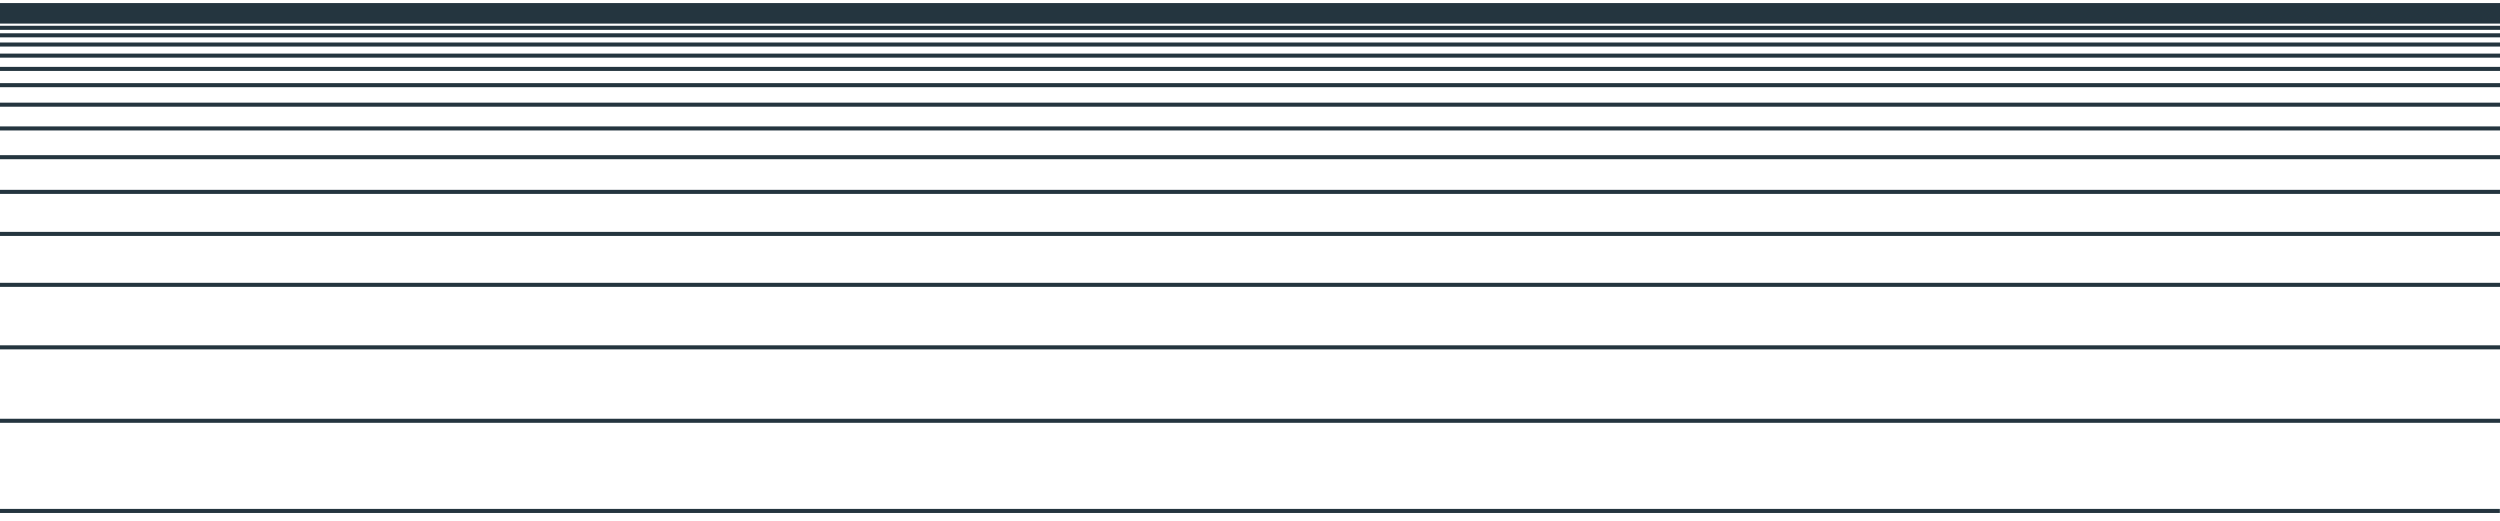 <?xml version="1.0" encoding="utf-8"?>
<!-- Generator: Adobe Illustrator 28.3.0, SVG Export Plug-In . SVG Version: 6.00 Build 0)  -->
<svg version="1.1" id="Ebene_1" xmlns="http://www.w3.org/2000/svg" xmlns:xlink="http://www.w3.org/1999/xlink" x="0px" y="0px"
	 viewBox="0 0 1600 333.4" style="enable-background:new 0 0 1600 333.4;" xml:space="preserve">
<style type="text/css">
	.st0{clip-path:url(#SVGID_00000173858083919778437710000013197227461489683596_);}
	.st1{fill:#24353F;}
	.st2{fill:none;}
	.st3{clip-path:url(#SVGID_00000062876285552865344360000010171810837990926219_);}
	.st4{clip-path:url(#SVGID_00000049905432459086949910000002852811588289526162_);}
	.st5{fill:#6A98BF;}
</style>
<g>
	<defs>
		<rect id="SVGID_1_" y="2.2" width="1600" height="329"/>
	</defs>
	<clipPath id="SVGID_00000116203406140235273430000010498953723150548631_">
		<use xlink:href="#SVGID_1_"  style="overflow:visible;"/>
	</clipPath>
	<g style="clip-path:url(#SVGID_00000116203406140235273430000010498953723150548631_);">
		<g>
			<rect x="0" y="-1" class="st1" width="1605.7" height="2.6"/>
			<rect x="0" y="-0.5" class="st1" width="1605.8" height="2.6"/>
			<g>
				<line class="st2" x1="0" y1="0.6" x2="1605.8" y2="2.2"/>
				<rect x="0" y="0.1" class="st1" width="1605.7" height="2.6"/>
			</g>
			<g>
				<line class="st2" x1="0" y1="1.3" x2="1605.8" y2="2.9"/>
				<rect x="0" y="0.8" class="st1" width="1605.7" height="2.6"/>
			</g>
			<g>
				<line class="st2" x1="0" y1="2" x2="1605.7" y2="3.6"/>
				<rect x="0" y="1.5" class="st1" width="1605.7" height="2.6"/>
			</g>
			<g>
				<line class="st2" x1="0" y1="2.9" x2="1605.7" y2="4.4"/>
				<rect x="0" y="2.3" class="st1" width="1605.7" height="2.6"/>
			</g>
			<g>
				<line class="st2" x1="0" y1="3.7" x2="1605.7" y2="5.3"/>
				<rect x="0" y="3.2" class="st1" width="1605.8" height="2.6"/>
			</g>
			<g>
				<line class="st2" x1="-0.1" y1="4.7" x2="1605.7" y2="6.3"/>
				<rect x="-0.1" y="4.2" class="st1" width="1605.8" height="2.6"/>
			</g>
			<g>
				<line class="st2" x1="-0.1" y1="5.8" x2="1605.7" y2="7.4"/>
				<rect x="-0.1" y="5.3" class="st1" width="1605.8" height="2.6"/>
			</g>
			<g>
				<line class="st2" x1="-0.1" y1="7" x2="1605.7" y2="8.5"/>
				<rect x="-0.1" y="6.5" class="st1" width="1605.8" height="2.6"/>
			</g>
			<g>
				<line class="st2" x1="-0.1" y1="8.3" x2="1605.6" y2="9.8"/>
				<rect x="-0.1" y="7.7" class="st1" width="1605.7" height="2.6"/>
			</g>
			<g>
				<line class="st2" x1="-0.1" y1="9.7" x2="1605.6" y2="11.3"/>
				<rect x="-0.1" y="9.2" class="st1" width="1605.8" height="2.6"/>
			</g>
			<g>
				<line class="st2" x1="-0.2" y1="11.3" x2="1605.6" y2="12.9"/>
				<rect x="-0.2" y="10.8" class="st1" width="1605.8" height="2.6"/>
			</g>
			<g>
				<line class="st2" x1="-0.2" y1="13" x2="1605.5" y2="14.6"/>
				<rect x="-0.2" y="12.5" class="st1" width="1605.7" height="2.6"/>
			</g>
			<g>
				<line class="st2" x1="-0.3" y1="17" x2="1605.5" y2="18.6"/>
				<rect x="-0.3" y="16.5" class="st1" width="1605.7" height="2.6"/>
			</g>
			<g>
				<line class="st2" x1="-0.4" y1="21.8" x2="1605.4" y2="23.4"/>
				<rect x="-0.4" y="21.3" class="st1" width="1605.7" height="2.6"/>
			</g>
			<g>
				<line class="st2" x1="-0.5" y1="27.7" x2="1605.3" y2="29.3"/>
				<rect x="-0.5" y="27.2" class="st1" width="1605.7" height="2.6"/>
			</g>
			<g>
				<line class="st2" x1="-0.6" y1="34.8" x2="1605.2" y2="36.4"/>
				<rect x="-0.6" y="34.3" class="st1" width="1605.7" height="2.6"/>
			</g>
			<g>
				<line class="st2" x1="-0.7" y1="43.4" x2="1605" y2="44.9"/>
				<rect x="-0.7" y="42.8" class="st1" width="1605.7" height="2.6"/>
			</g>
			<g>
				<line class="st2" x1="-0.9" y1="53.7" x2="1604.8" y2="55.3"/>
				<rect x="-0.9" y="53.2" class="st1" width="1605.8" height="2.6"/>
			</g>
			<g>
				<line class="st2" x1="-1.2" y1="66.3" x2="1604.6" y2="67.8"/>
				<rect x="-1.2" y="65.7" class="st1" width="1605.8" height="2.6"/>
			</g>
			<g>
				<line class="st2" x1="-1.4" y1="81.5" x2="1604.3" y2="83"/>
				<rect x="-1.4" y="80.9" class="st1" width="1605.7" height="2.6"/>
			</g>
			<g>
				<line class="st2" x1="-1.8" y1="99.8" x2="1604" y2="101.4"/>
				<rect x="-1.8" y="99.3" class="st1" width="1605.8" height="2.6"/>
			</g>
			<g>
				<line class="st2" x1="-2.2" y1="122.1" x2="1603.6" y2="123.6"/>
				<rect x="-2.2" y="121.5" class="st1" width="1605.7" height="2.6"/>
			</g>
			<g>
				<line class="st2" x1="-2.6" y1="149" x2="1603.1" y2="150.5"/>
				<rect x="-2.6" y="148.4" class="st1" width="1605.8" height="2.6"/>
			</g>
			<g>
				<line class="st2" x1="-3.2" y1="181.5" x2="1602.5" y2="183.1"/>
				<rect x="-3.2" y="181" class="st1" width="1605.7" height="2.6"/>
			</g>
			<g>
				<line class="st2" x1="-2.6" y1="222.2" x2="1601.8" y2="222.5"/>
				<rect x="-2.6" y="221" class="st1" width="1604.4" height="2.6"/>
			</g>
			<g>
				<line class="st2" x1="-4.8" y1="268.5" x2="1601" y2="270.1"/>
				<rect x="-4.8" y="268" class="st1" width="1605.8" height="2.6"/>
			</g>
			<g>
				<line class="st2" x1="-5.8" y1="326.2" x2="1600" y2="327.8"/>
				<rect x="-5.8" y="325.7" class="st1" width="1605.7" height="2.6"/>
			</g>
		</g>
	</g>
</g>
<g>
	<defs>
		<polygon id="SVGID_00000165231295275312573910000005368554584920003990_" points="2500.6,-1557.3 2500.6,-1206.6 3344.2,-1206.6 
			3344.2,-1557.3 		"/>
	</defs>
	<clipPath id="SVGID_00000051377201873905547950000004304387990045868218_">
		<use xlink:href="#SVGID_00000165231295275312573910000005368554584920003990_"  style="overflow:visible;"/>
	</clipPath>
	<g style="clip-path:url(#SVGID_00000051377201873905547950000004304387990045868218_);">
		<g>
			<defs>
				<polygon id="SVGID_00000120549937810826108110000003983932168251104159_" points="3583.8,-490 3661.6,-2062 2557.7,-2036.6 
					2410.6,-1118.3 2561.8,19.6 				"/>
			</defs>
			<clipPath id="SVGID_00000180326792554494762670000017818175395044641712_">
				<use xlink:href="#SVGID_00000120549937810826108110000003983932168251104159_"  style="overflow:visible;"/>
			</clipPath>
			<g style="clip-path:url(#SVGID_00000180326792554494762670000017818175395044641712_);">
				<polygon class="st5" points="3314.3,-927.1 2007.9,8.2 1981.6,188.7 3314.3,-764.3 				"/>
			</g>
		</g>
	</g>
</g>
</svg>
